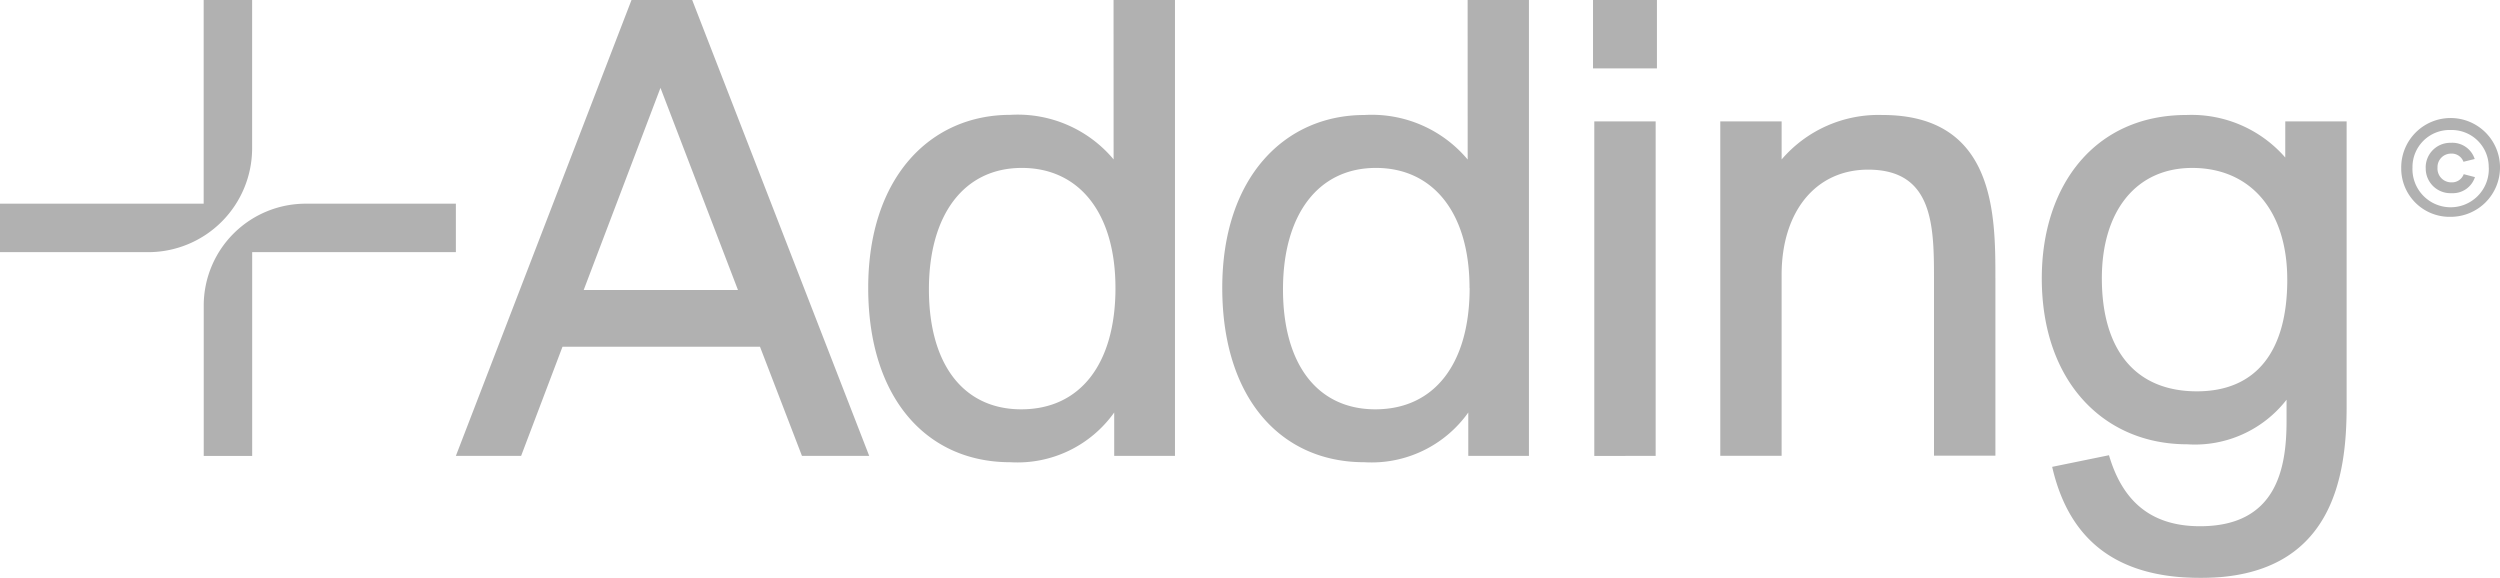 <svg xmlns="http://www.w3.org/2000/svg" xmlns:xlink="http://www.w3.org/1999/xlink" width="143.269" height="33.119" viewBox="0 0 143.269 33.119">
  <defs>
    <clipPath id="clip-path">
      <rect id="Rectangle_338" data-name="Rectangle 338" width="143.269" height="33.119" fill="none"/>
    </clipPath>
  </defs>
  <g id="Group_205" data-name="Group 205" opacity="0.305">
    <path id="Path_689" data-name="Path 689" d="M194.075,5.035l4.441,11.584h-8.841ZM192.415,0,182.35,26.125h3.739l2.371-6.254h11.318l2.405,6.254h3.854L195.893,0Z" transform="translate(-156.225)"/>
    <g id="Group_206" data-name="Group 206">
      <g id="Group_205-2" data-name="Group 205" clip-path="url(#clip-path)">
        <path id="Path_690" data-name="Path 690" d="M361.35,0h3.52V26.125h-3.483V23.639a6.8,6.8,0,0,1-5.957,2.85c-4.811,0-8.14-3.7-8.14-9.99,0-6.365,3.582-9.917,8.14-9.917a7.166,7.166,0,0,1,5.923,2.553Zm.109,16.5c0-4.331-2.109-6.877-5.363-6.877-3.334,0-5.327,2.7-5.327,6.957,0,4.33,2,6.877,5.291,6.877,3.37,0,5.4-2.589,5.4-6.957Z" transform="translate(-297.535)"/>
        <path id="Path_691" data-name="Path 691" d="M502.962,0h3.514V26.125H503V23.639a6.8,6.8,0,0,1-5.958,2.85c-4.81,0-8.141-3.7-8.141-9.99,0-6.36,3.6-9.908,8.141-9.908a7.162,7.162,0,0,1,5.923,2.553Zm.109,16.5c0-4.331-2.11-6.877-5.363-6.877-3.332,0-5.327,2.7-5.327,6.957,0,4.33,2,6.877,5.291,6.877,3.37,0,5.405-2.589,5.405-6.957Z" transform="translate(-418.856)"/>
        <path id="Path_692" data-name="Path 692" d="M637.21,0h3.663V3.921H637.21Zm.073,26.128V6.957H640.8V26.125Z" transform="translate(-545.918)"/>
        <path id="Path_693" data-name="Path 693" d="M703.887,55.351V65.523h-3.519v-10.1c0-3.073-.037-6.291-3.775-6.291-3.033,0-4.958,2.436-4.958,6.032V65.529H688.12V46.367h3.516v2.181A7.308,7.308,0,0,1,697.415,46c6.471,0,6.471,5.731,6.471,9.351" transform="translate(-589.535 -39.41)"/>
        <path id="Path_694" data-name="Path 694" d="M830.7,46.35h3.516V62.668c0,3.885-.7,9.844-8.363,9.844-5,0-7.585-2.332-8.512-6.365l3.256-.666c.739,2.516,2.292,4.069,5.218,4.069,4.4,0,4.958-3.334,4.958-6.03V62.3a6.648,6.648,0,0,1-5.7,2.554c-4.774,0-8.327-3.59-8.327-9.51,0-5.327,3.036-9.361,8.291-9.361a7.122,7.122,0,0,1,5.661,2.436Zm.113,9.067c0-4-2.149-6.4-5.444-6.4-3.256,0-5.181,2.516-5.181,6.325,0,4.109,1.924,6.477,5.444,6.477,3.405,0,5.182-2.292,5.182-6.4Z" transform="translate(-699.736 -39.393)"/>
        <path id="Path_695" data-name="Path 695" d="M14.449,8.5V0H11.672V11.673H0V14.45H8.566A5.959,5.959,0,0,0,14.449,8.5"/>
        <path id="Path_696" data-name="Path 696" d="M87.374,81.48A5.842,5.842,0,0,0,81.49,87.3v8.636h2.777V84.257H95.94V81.48Z" transform="translate(-69.815 -69.807)"/>
        <path id="Path_697" data-name="Path 697" d="M960.487,50.045a2.831,2.831,0,1,1,2.835,2.827h0a2.771,2.771,0,0,1-2.834-2.706c0-.04,0-.08,0-.12m5.014,0a2.122,2.122,0,0,0-2.094-2.15h-.087a2.123,2.123,0,0,0-2.188,2.149,2.188,2.188,0,1,0,4.374.112q0-.056,0-.112Zm-3.613.017a1.41,1.41,0,0,1,1.386-1.433h.061a1.343,1.343,0,0,1,1.362.928l-.643.159a.717.717,0,0,0-.716-.468.774.774,0,0,0-.773.774c0,.015,0,.031,0,.046a.789.789,0,0,0,.75.827h.037a.716.716,0,0,0,.716-.468l.643.168a1.332,1.332,0,0,1-1.345.92,1.416,1.416,0,0,1-1.475-1.354c0-.031,0-.062,0-.093Z" transform="translate(-822.879 -40.446)"/>
      </g>
    </g>
  </g>
</svg>
